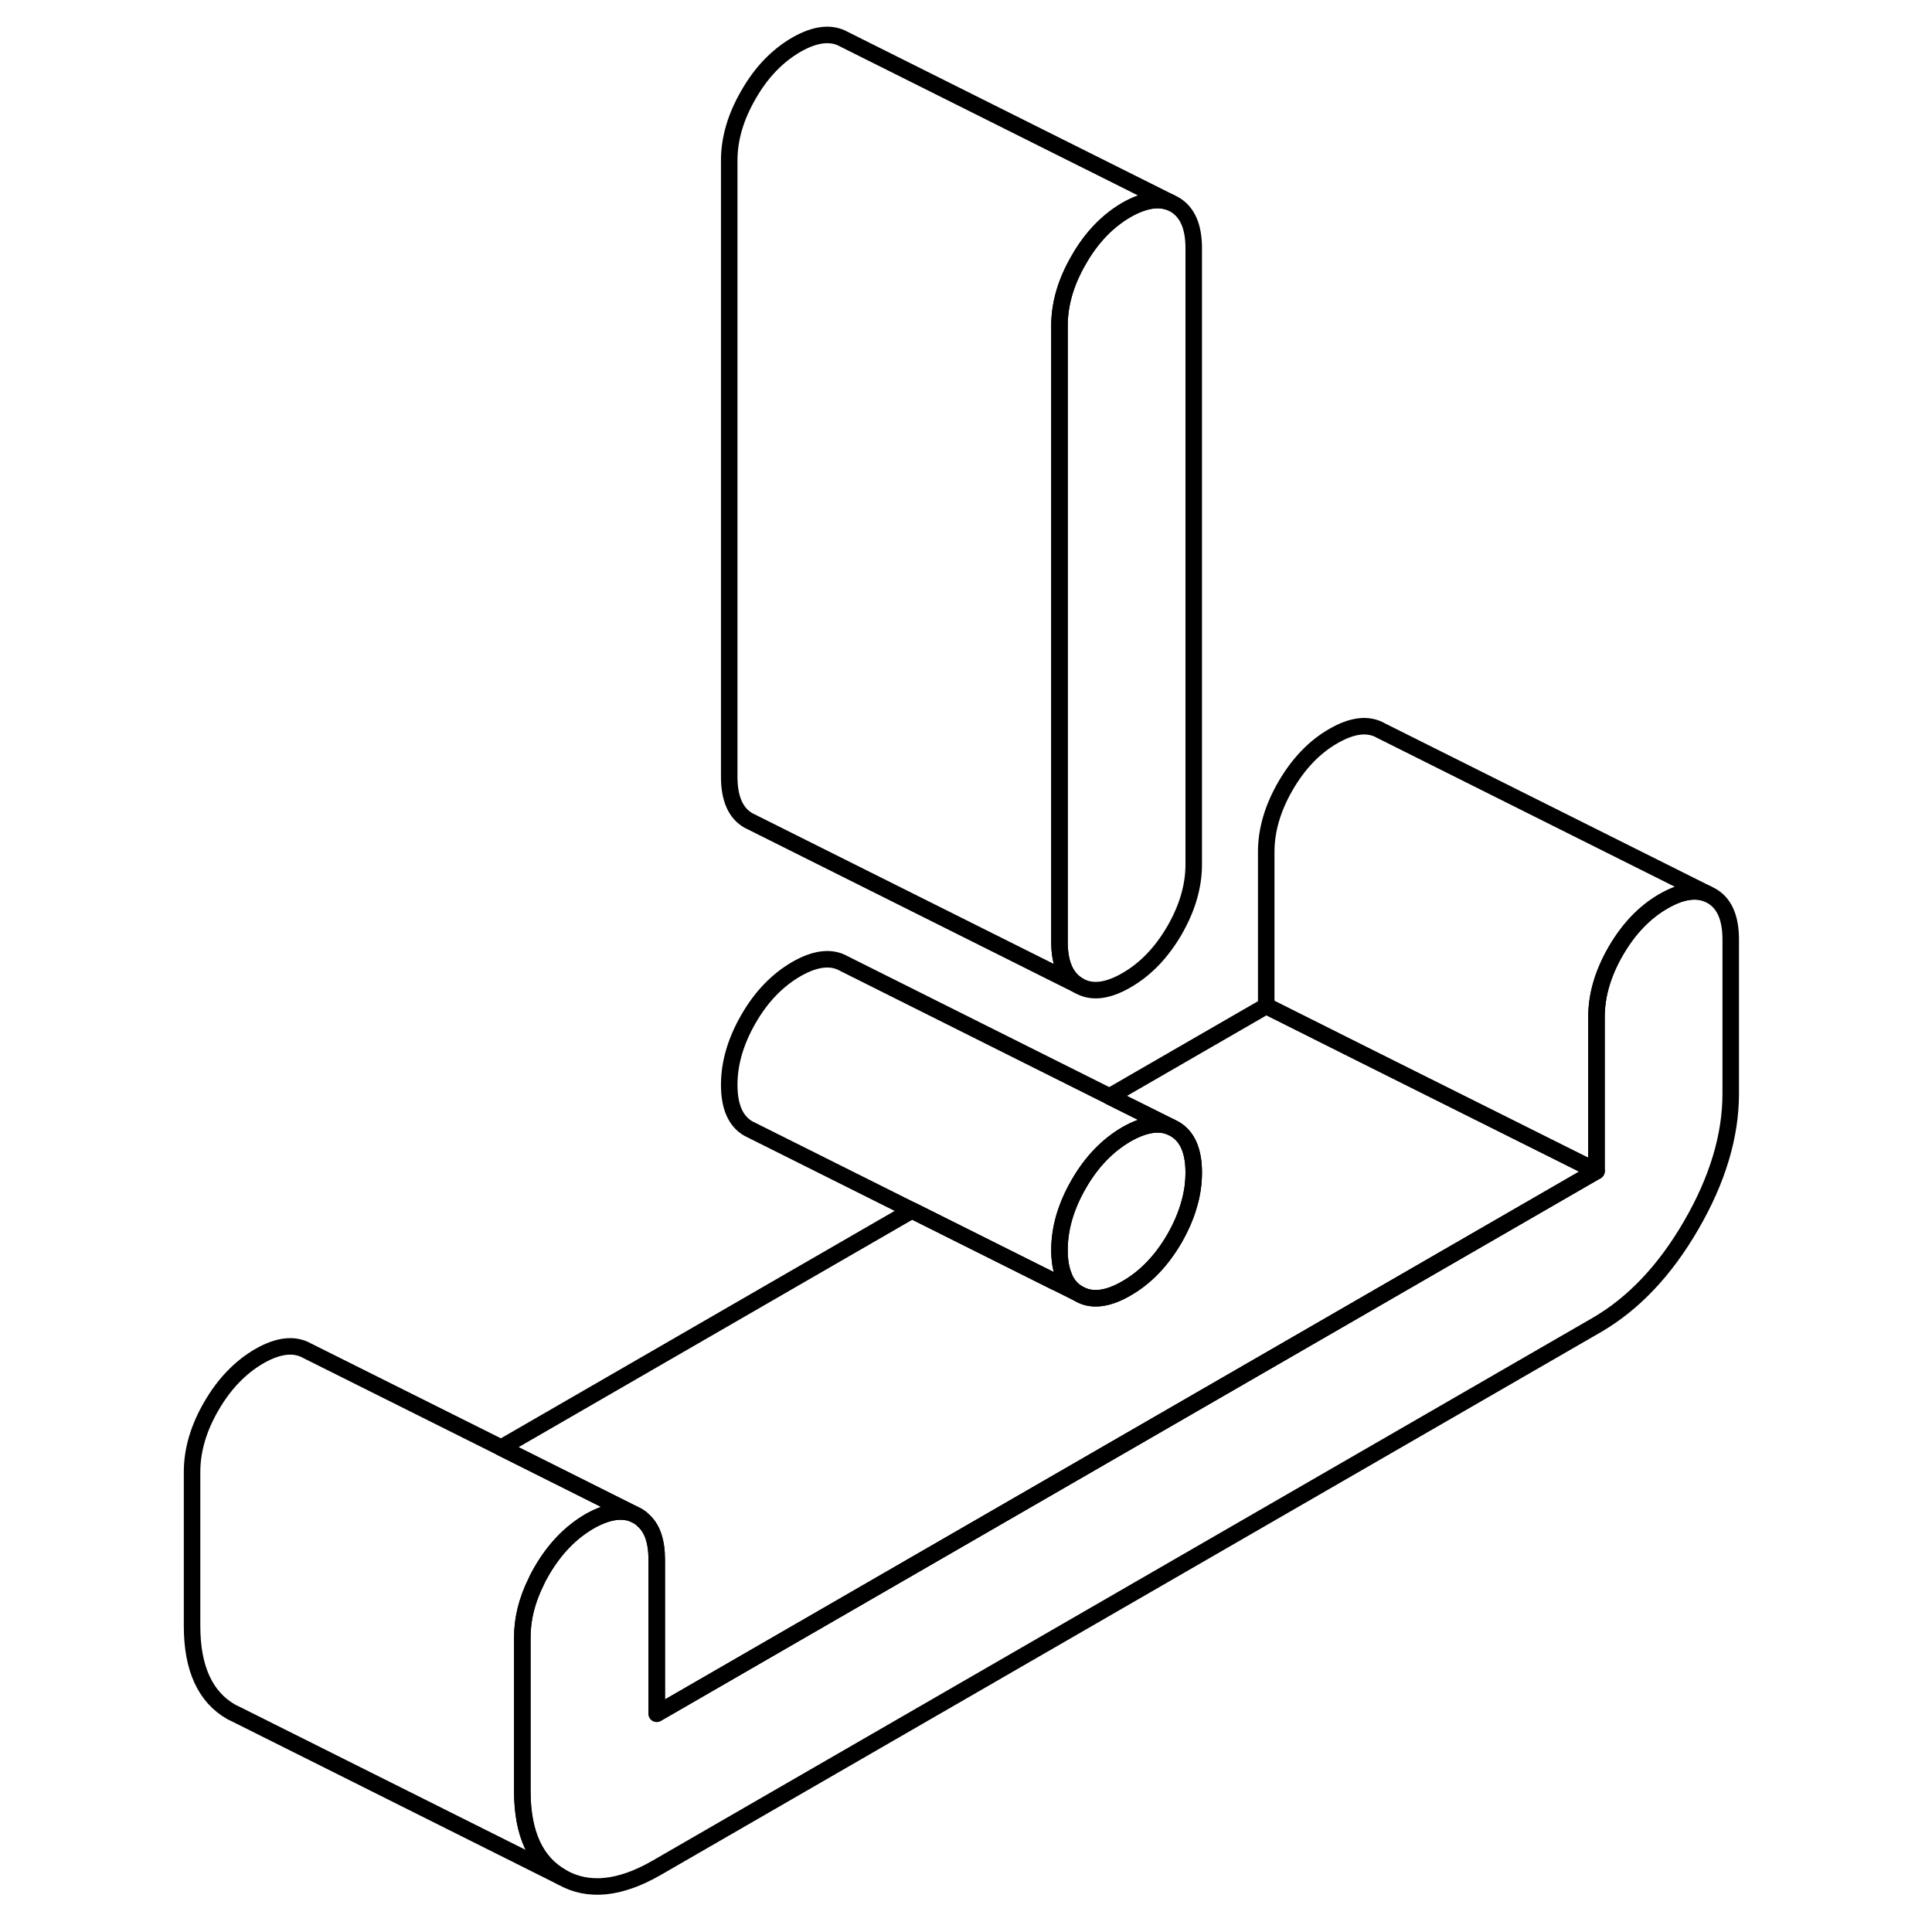 <svg width="24" height="24" viewBox="0 0 98 117" fill="none" xmlns="http://www.w3.org/2000/svg" stroke-width="1px" stroke-linecap="round" stroke-linejoin="round">
    <path d="M62.791 15.03V52.35C62.791 53.67 62.401 55 61.621 56.35C60.841 57.69 59.871 58.7 58.721 59.36C57.571 60.03 56.601 60.14 55.831 59.69C55.051 59.25 54.661 58.36 54.661 57.04V19.72C54.661 18.4 55.051 17.07 55.831 15.73C56.601 14.38 57.571 13.38 58.721 12.71C59.761 12.12 60.641 11.97 61.381 12.26L61.621 12.38C62.401 12.83 62.791 13.71 62.791 15.03Z" stroke="currentColor" stroke-linejoin="round"/>
    <path d="M95.311 56.9V66.23C95.311 68.79 94.511 71.45 92.921 74.19C91.331 76.94 89.411 78.96 87.181 80.25L30.271 113.11C28.031 114.4 26.121 114.59 24.521 113.68C22.931 112.78 22.131 111.04 22.131 108.47V99.14C22.131 98.03 22.411 96.91 22.971 95.78C23.061 95.57 23.181 95.36 23.301 95.15C24.081 93.8 25.051 92.8 26.201 92.13C27.241 91.54 28.121 91.39 28.861 91.68L29.101 91.8C29.221 91.87 29.331 91.94 29.431 92.05C29.991 92.52 30.271 93.33 30.271 94.45V103.78L87.181 70.92V61.59C87.181 60.27 87.571 58.94 88.351 57.59C89.131 56.25 90.091 55.24 91.241 54.58C92.281 53.98 93.171 53.83 93.901 54.13L94.141 54.25C94.921 54.69 95.311 55.57 95.311 56.9Z" stroke="currentColor" stroke-linejoin="round"/>
    <path d="M30.271 103.78V94.45C30.271 93.33 29.991 92.52 29.431 92.05C29.331 91.94 29.221 91.87 29.101 91.8L28.861 91.68L20.851 87.67L45.731 73.3L54.391 77.63L55.831 78.35C56.601 78.8 57.571 78.69 58.721 78.02C59.871 77.36 60.841 76.35 61.621 75.01C62.021 74.31 62.321 73.62 62.511 72.94C62.701 72.29 62.791 71.65 62.791 71.01C62.791 69.69 62.401 68.8 61.621 68.36L61.381 68.24L57.691 66.4L67.181 60.92L73.091 63.88L87.181 70.92L30.271 103.78Z" stroke="currentColor" stroke-linejoin="round"/>
    <path d="M93.901 54.13C93.171 53.83 92.281 53.98 91.241 54.58C90.091 55.24 89.131 56.25 88.351 57.59C87.571 58.94 87.181 60.27 87.181 61.59V70.92L73.091 63.88L67.181 60.92V51.59C67.181 50.27 67.571 48.94 68.351 47.59C69.131 46.25 70.091 45.24 71.241 44.58C72.401 43.91 73.361 43.8 74.141 44.25L93.901 54.13Z" stroke="currentColor" stroke-linejoin="round"/>
    <path d="M28.861 91.68C28.121 91.39 27.241 91.54 26.201 92.13C25.051 92.8 24.081 93.8 23.301 95.15C23.181 95.36 23.061 95.57 22.971 95.78C22.411 96.91 22.131 98.03 22.131 99.14V108.47C22.131 111.04 22.931 112.78 24.521 113.68L5.031 103.93L4.521 103.68C2.931 102.78 2.131 101.04 2.131 98.47V89.14C2.131 87.82 2.521 86.49 3.301 85.15C4.081 83.8 5.051 82.8 6.201 82.13C7.351 81.47 8.321 81.36 9.101 81.8L20.851 87.67L28.861 91.68Z" stroke="currentColor" stroke-linejoin="round"/>
    <path d="M62.791 71.01C62.791 71.65 62.701 72.29 62.511 72.94C62.321 73.62 62.021 74.31 61.621 75.01C60.841 76.35 59.871 77.36 58.721 78.02C57.571 78.69 56.601 78.8 55.831 78.35C55.431 78.12 55.131 77.78 54.941 77.32C54.751 76.88 54.661 76.34 54.661 75.7C54.661 74.38 55.051 73.05 55.831 71.7C56.601 70.36 57.571 69.36 58.721 68.69C59.761 68.1 60.641 67.94 61.381 68.24L61.621 68.36C62.401 68.8 62.791 69.69 62.791 71.01Z" stroke="currentColor" stroke-linejoin="round"/>
    <path d="M61.381 68.24C60.641 67.94 59.761 68.1 58.721 68.69C57.571 69.36 56.601 70.36 55.831 71.7C55.051 73.05 54.661 74.38 54.661 75.7C54.661 76.34 54.751 76.88 54.941 77.32L54.391 77.63L45.731 73.3L36.071 68.47L35.831 68.35C35.051 67.91 34.661 67.02 34.661 65.7C34.661 64.38 35.051 63.05 35.831 61.7C36.601 60.36 37.571 59.36 38.721 58.69C39.871 58.03 40.841 57.91 41.621 58.36L57.691 66.4L61.381 68.24Z" stroke="currentColor" stroke-linejoin="round"/>
    <path d="M61.381 12.26C60.641 11.97 59.761 12.12 58.721 12.71C57.571 13.38 56.601 14.38 55.831 15.73C55.051 17.07 54.661 18.4 54.661 19.72V57.04C54.661 58.36 55.051 59.25 55.831 59.69L35.831 49.69C35.051 49.25 34.661 48.36 34.661 47.04V9.72C34.661 8.4 35.051 7.07 35.831 5.73C36.601 4.38 37.571 3.38 38.721 2.71C39.871 2.05 40.841 1.94 41.621 2.38L61.381 12.26Z" stroke="currentColor" stroke-linejoin="round"/>
</svg>